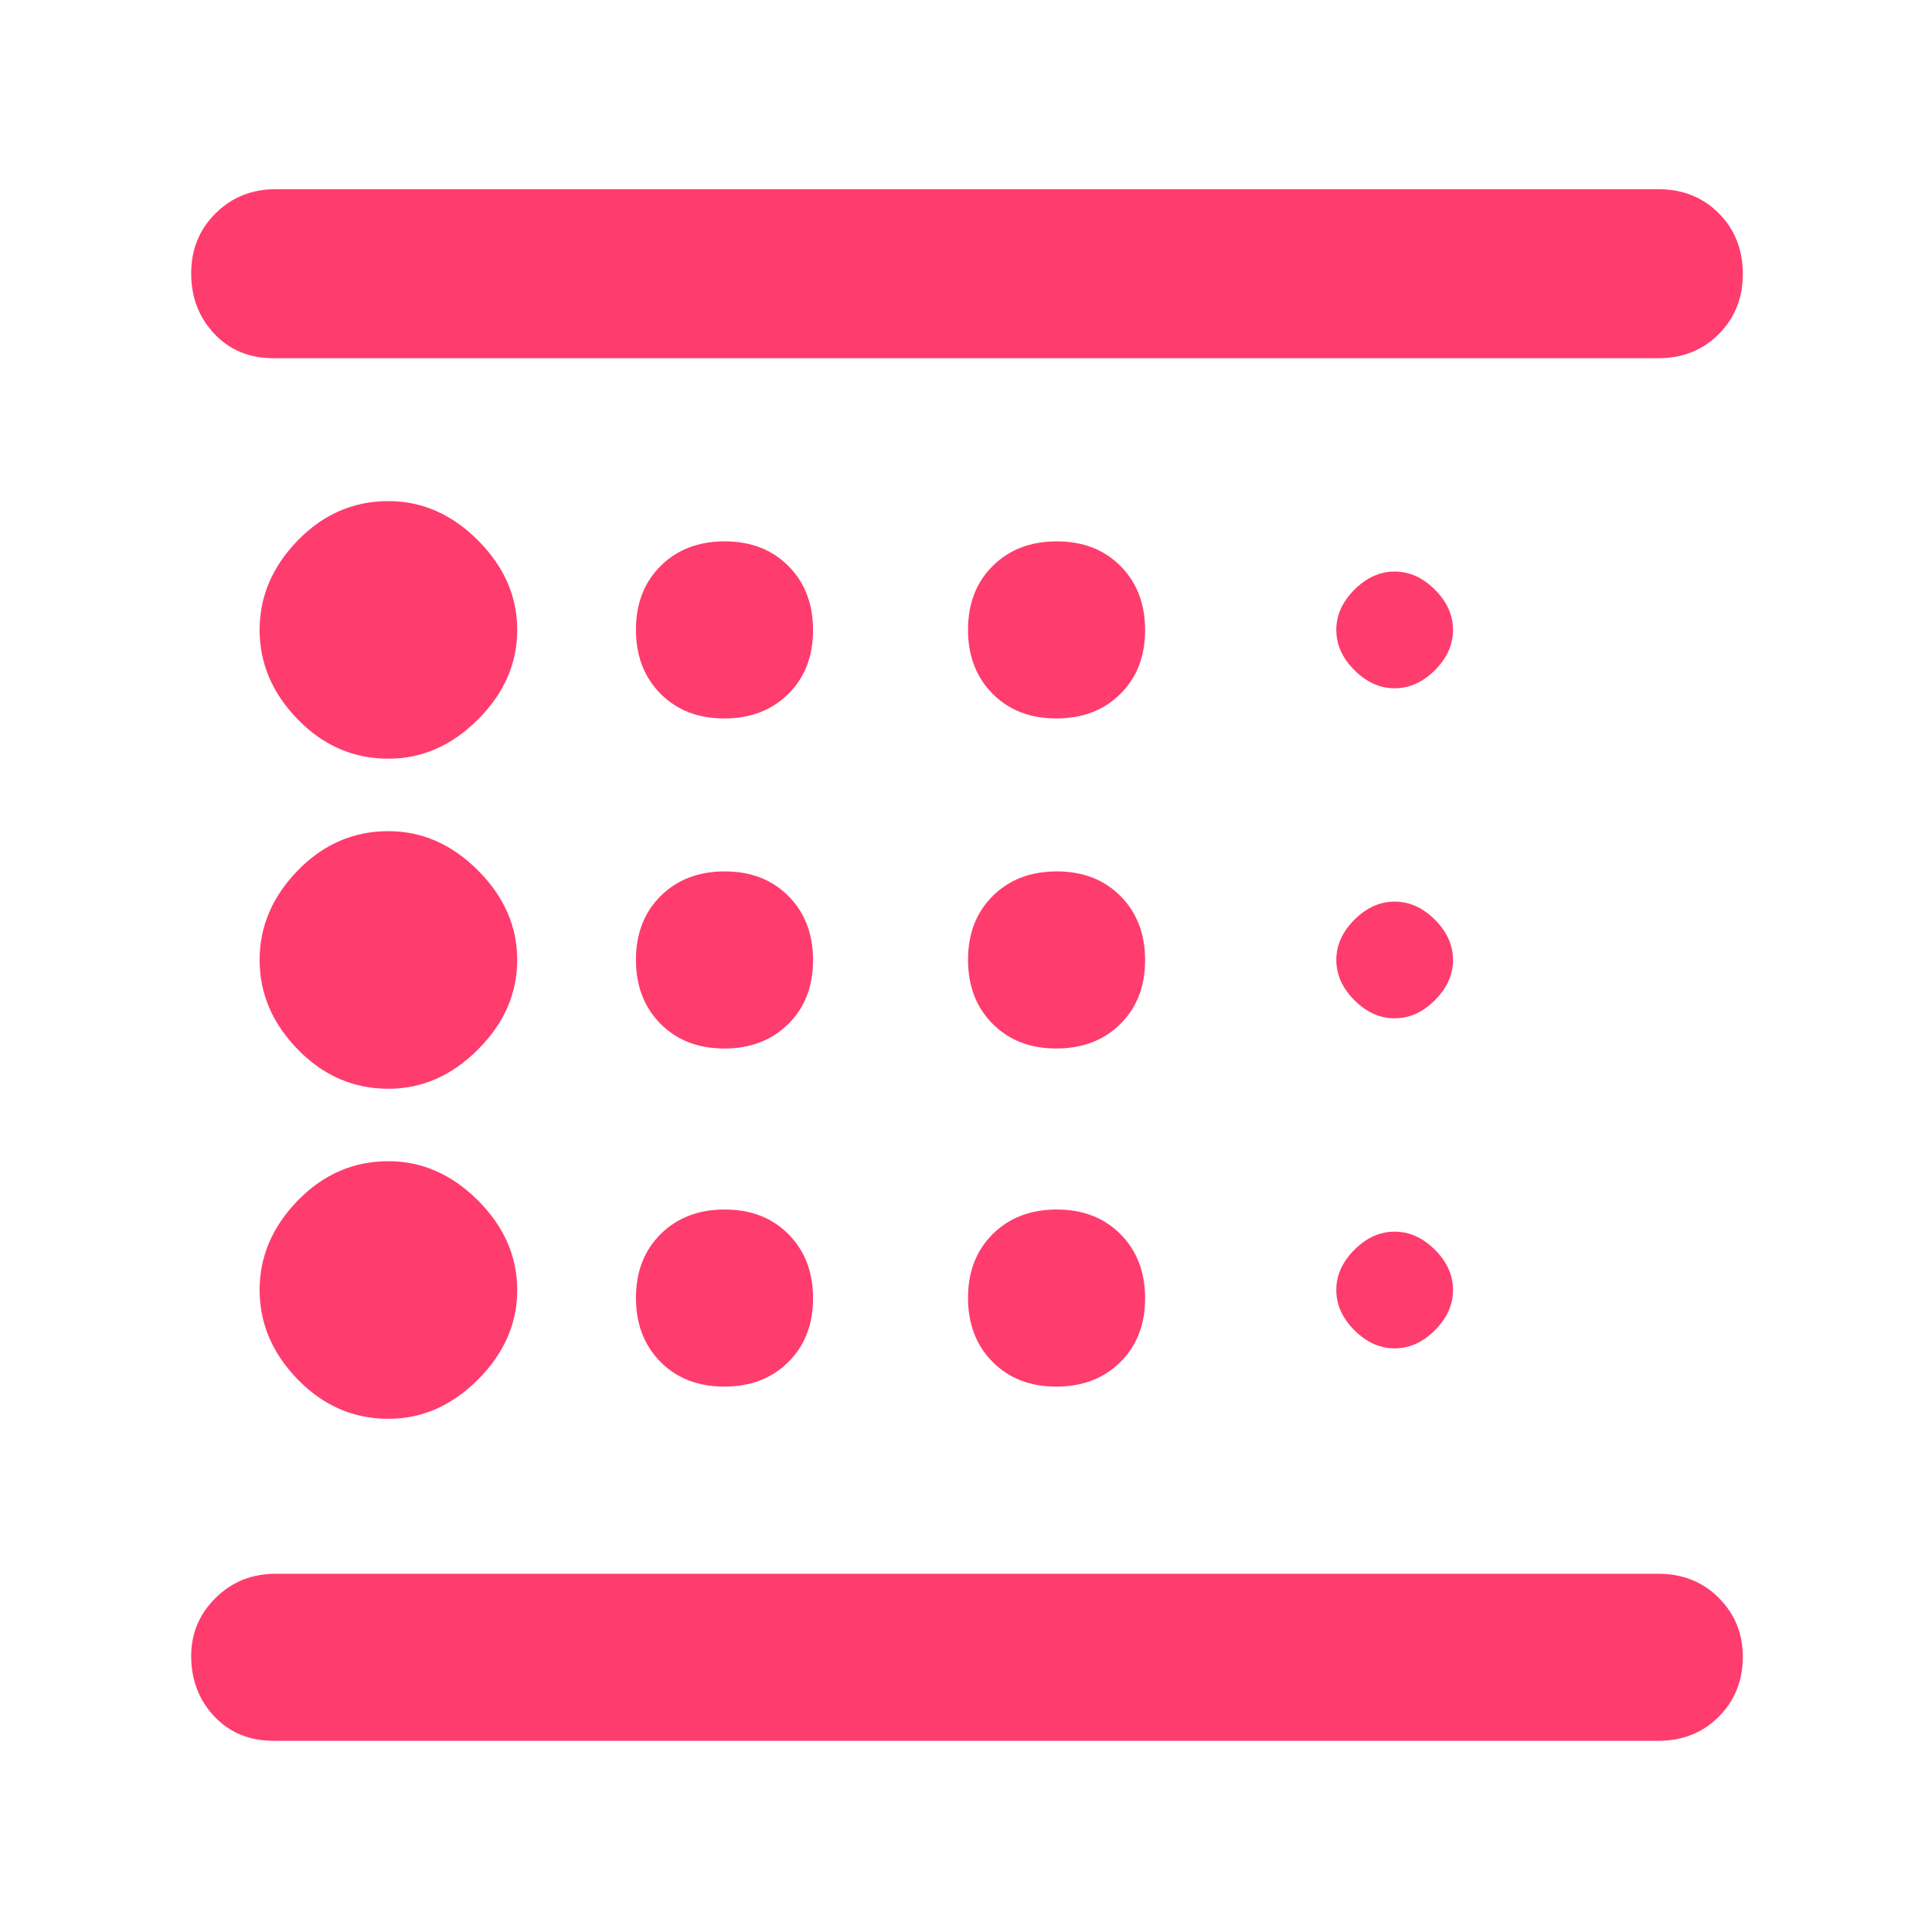 <svg xmlns="http://www.w3.org/2000/svg" height="48" viewBox="0 -960 960 960" width="48"><path fill="rgb(255, 60, 110)" d="M193-255q25 0 44.5-19.5T257-319q0-25-19.5-44.5T193-383q-26 0-45 19.5T129-319q0 25 19 44.5t45 19.5Zm166.89-184q19.51 0 31.81-12.19 12.3-12.2 12.3-31.7 0-19.51-12.19-31.81-12.2-12.3-31.7-12.3-19.51 0-31.81 12.19-12.3 12.2-12.3 31.7 0 19.51 12.19 31.81 12.2 12.3 31.7 12.3Zm0-164q19.51 0 31.81-12.19 12.3-12.2 12.3-31.7 0-19.51-12.19-31.81-12.2-12.3-31.7-12.3-19.51 0-31.81 12.19-12.3 12.2-12.3 31.7 0 19.51 12.19 31.81 12.2 12.3 31.7 12.3ZM824-95H136q-18.12 0-29.56-12.18Q95-119.35 95-137.18 95-154 107.13-166q12.12-12 29.87-12h687q18.13 0 30.06 11.99Q866-154.02 866-136.82 866-119 854.06-107 842.13-95 824-95ZM193-583q25 0 44.5-19.5T257-647q0-25-19.5-44.5T193-711q-26 0-45 19.5T129-647q0 25 19 44.5t45 19.5Zm0 164q25 0 44.5-19.5T257-483q0-25-19.5-44.5T193-547q-26 0-45 19.5T129-483q0 25 19 44.5t45 19.5Zm166.89 148q19.51 0 31.81-12.19 12.3-12.2 12.3-31.7 0-19.51-12.19-31.81-12.2-12.3-31.7-12.3-19.51 0-31.81 12.19-12.3 12.2-12.3 31.7 0 19.51 12.19 31.81 12.2 12.3 31.7 12.3ZM693-290q11 0 20-9t9-20q0-11-9-20t-20-9q-11 0-20 9t-9 20q0 11 9 20t20 9Zm131-492H136q-18.12 0-29.56-12.18Q95-806.35 95-824.18 95-842 107.13-854q12.12-12 29.87-12h687q18.13 0 30.06 11.99Q866-842.02 866-823.82 866-806 854.06-794q-11.93 12-30.06 12ZM693-618q11 0 20-9t9-20q0-11-9-20t-20-9q-11 0-20 9t-9 20q0 11 9 20t20 9Zm0 164q11 0 20-9t9-20q0-11-9-20t-20-9q-11 0-20 9t-9 20q0 11 9 20t20 9ZM524.89-603q19.51 0 31.81-12.19 12.3-12.2 12.3-31.7 0-19.51-12.19-31.81-12.2-12.3-31.7-12.3-19.51 0-31.81 12.19-12.3 12.2-12.3 31.7 0 19.51 12.19 31.81 12.2 12.3 31.7 12.3Zm0 164q19.51 0 31.81-12.19 12.3-12.2 12.3-31.7 0-19.51-12.19-31.81-12.2-12.3-31.7-12.3-19.51 0-31.81 12.19-12.3 12.2-12.3 31.7 0 19.51 12.19 31.81 12.2 12.3 31.7 12.3Zm0 168q19.51 0 31.81-12.19 12.3-12.2 12.3-31.7 0-19.51-12.19-31.81-12.2-12.3-31.7-12.3-19.51 0-31.81 12.19-12.3 12.2-12.3 31.7 0 19.51 12.19 31.81 12.2 12.3 31.7 12.3ZM95-178v-604 604Z"/></svg>